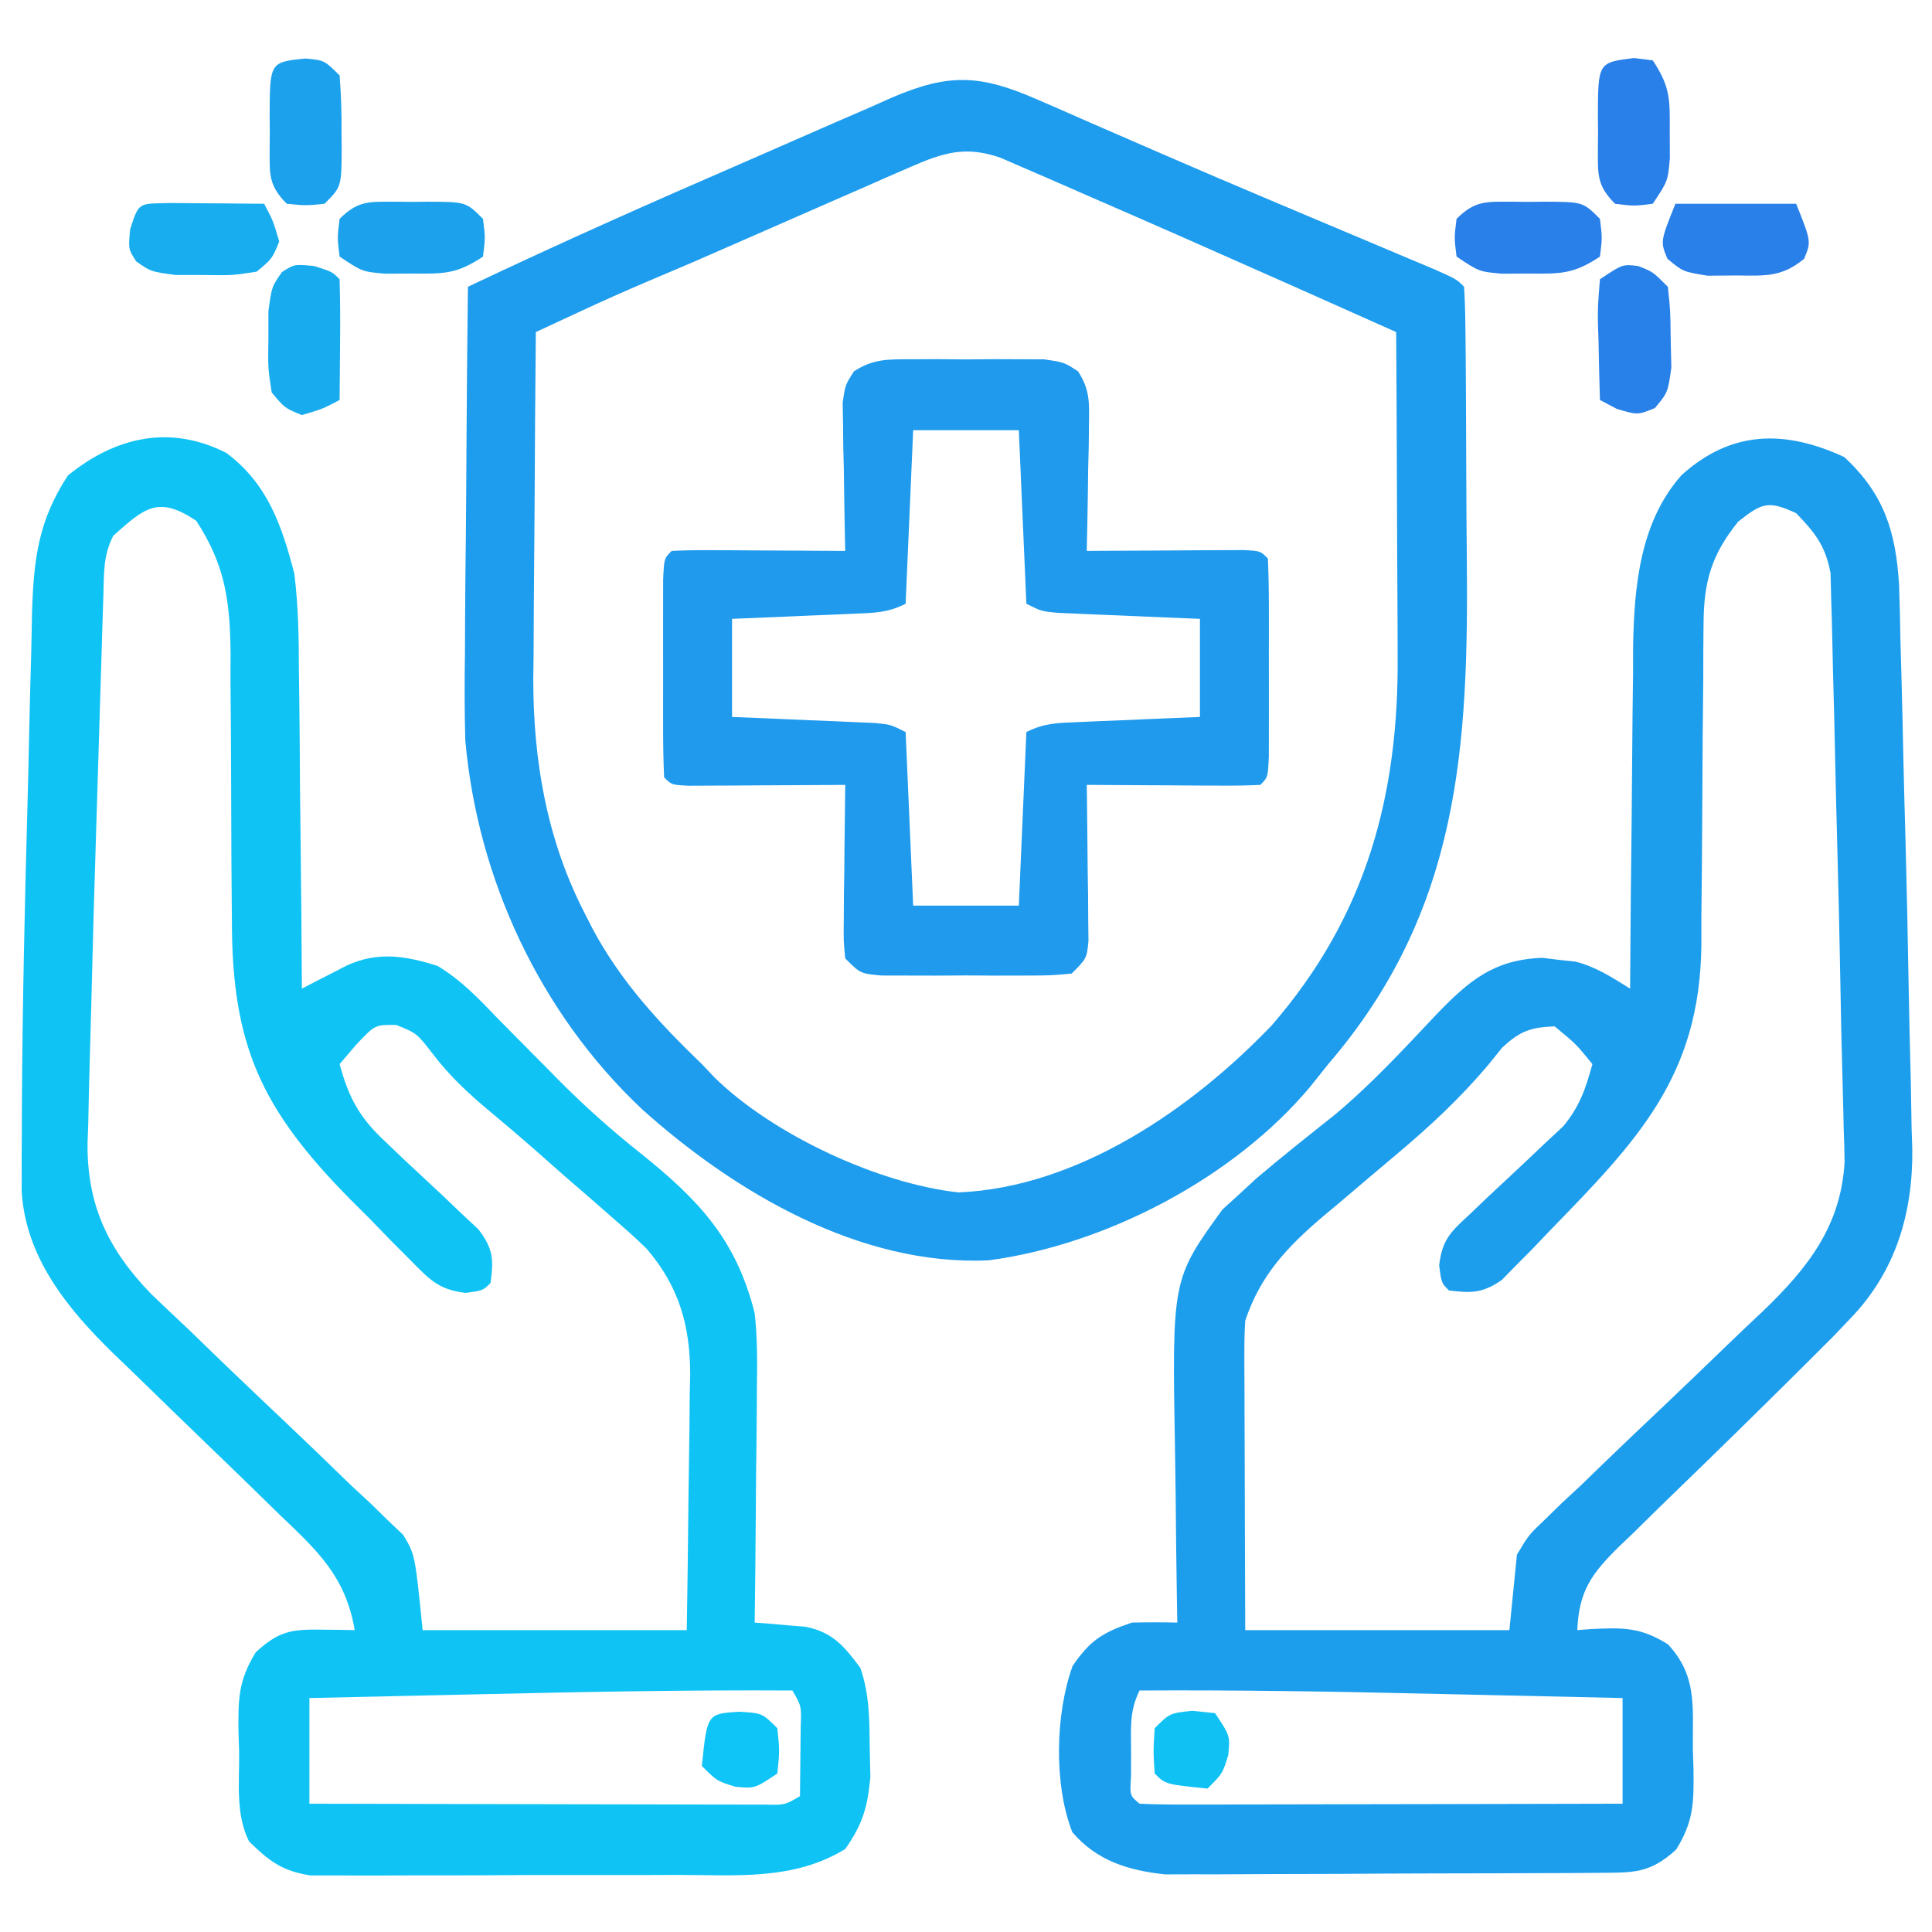 <?xml version="1.0" encoding="UTF-8"?>
<svg version="1.1" xmlns="http://www.w3.org/2000/svg" width="256" height="256">
<path d="M0 0 C5.454 4.079 7.324 9.564 9 15.98 C9.541 20.356 9.605 24.68 9.609 29.086 C9.626 30.291 9.642 31.496 9.659 32.738 C9.708 36.548 9.729 40.358 9.75 44.168 C9.778 46.768 9.808 49.367 9.84 51.967 C9.913 58.305 9.965 64.642 10 70.98 C10.546 70.697 11.093 70.413 11.656 70.12 C12.374 69.753 13.092 69.385 13.832 69.007 C14.543 68.64 15.255 68.274 15.988 67.896 C20.105 66.023 23.796 66.633 28 67.98 C31.132 69.875 33.479 72.345 36 74.98 C38.097 77.113 40.205 79.233 42.312 81.355 C43.147 82.203 43.147 82.203 43.998 83.068 C47.458 86.552 51.023 89.736 54.875 92.793 C62.632 99.001 67.548 104.236 70 113.98 C70.362 117.275 70.353 120.517 70.293 123.828 C70.289 124.725 70.284 125.623 70.28 126.547 C70.263 129.379 70.226 132.211 70.188 135.043 C70.172 136.977 70.159 138.911 70.146 140.846 C70.114 145.558 70.062 150.269 70 154.98 C70.615 155.026 71.23 155.071 71.863 155.118 C72.672 155.19 73.48 155.262 74.312 155.336 C75.513 155.435 75.513 155.435 76.738 155.536 C80.317 156.239 81.879 158.131 84 160.98 C85.248 164.54 85.202 168.111 85.25 171.855 C85.276 173.049 85.302 174.243 85.328 175.473 C84.955 179.466 84.304 181.692 82 184.98 C75.209 189.159 67.548 188.435 59.836 188.414 C58.356 188.419 56.876 188.424 55.395 188.43 C52.304 188.439 49.213 188.436 46.121 188.427 C42.165 188.415 38.211 188.435 34.255 188.464 C31.203 188.483 28.15 188.483 25.098 188.477 C23.64 188.477 22.181 188.483 20.723 188.495 C18.684 188.51 16.646 188.497 14.607 188.482 C12.87 188.482 12.87 188.482 11.098 188.482 C7.35 187.875 5.693 186.604 3 183.98 C1.19 180.361 1.73 176.154 1.688 172.168 C1.658 171.265 1.629 170.362 1.6 169.432 C1.558 165.099 1.578 162.666 3.895 158.906 C6.957 156.105 8.575 155.86 12.625 155.918 C13.851 155.932 13.851 155.932 15.102 155.945 C16.041 155.963 16.041 155.963 17 155.98 C15.806 148.945 12.169 145.547 7.105 140.738 C6.321 139.97 5.537 139.203 4.729 138.412 C2.227 135.964 -0.291 133.533 -2.812 131.105 C-5.322 128.684 -7.828 126.259 -10.321 123.821 C-11.87 122.307 -13.428 120.802 -14.996 119.309 C-21.038 113.406 -26.608 106.625 -27.125 97.855 C-27.125 97.084 -27.125 96.312 -27.124 95.518 C-27.125 94.621 -27.126 93.724 -27.126 92.801 C-27.121 91.818 -27.115 90.836 -27.109 89.824 C-27.106 88.779 -27.102 87.733 -27.099 86.655 C-27.025 73.38 -26.731 60.109 -26.365 46.838 C-26.285 43.905 -26.216 40.971 -26.156 38.037 C-26.082 34.423 -25.99 30.81 -25.884 27.197 C-25.83 25.192 -25.794 23.187 -25.758 21.182 C-25.526 14.047 -24.94 9.008 -21 2.98 C-14.719 -2.123 -7.482 -3.814 0 0 Z M-15 10.98 C-16.331 13.642 -16.204 15.769 -16.297 18.749 C-16.337 19.963 -16.377 21.176 -16.418 22.426 C-16.457 23.763 -16.496 25.1 -16.535 26.438 C-16.578 27.819 -16.622 29.201 -16.665 30.583 C-16.757 33.496 -16.844 36.408 -16.93 39.322 C-17.038 42.99 -17.153 46.659 -17.269 50.328 C-17.512 57.973 -17.724 65.618 -17.908 73.265 C-17.966 75.621 -18.031 77.977 -18.104 80.333 C-18.192 83.219 -18.255 86.105 -18.309 88.992 C-18.339 89.791 -18.369 90.589 -18.399 91.412 C-18.487 99.652 -15.684 105.527 -9.982 111.424 C-8.37 112.974 -6.747 114.512 -5.113 116.039 C-3.353 117.741 -1.593 119.443 0.166 121.146 C2.93 123.792 5.701 126.43 8.482 129.058 C11.178 131.615 13.846 134.2 16.512 136.789 C17.347 137.562 18.182 138.336 19.043 139.132 C20.195 140.259 20.195 140.259 21.37 141.408 C22.048 142.051 22.727 142.695 23.426 143.358 C25 145.98 25 145.98 26 155.98 C37.55 155.98 49.1 155.98 61 155.98 C61.092 150.287 61.172 144.596 61.22 138.903 C61.24 136.969 61.267 135.035 61.302 133.101 C61.351 130.311 61.373 127.521 61.391 124.73 C61.411 123.875 61.432 123.019 61.453 122.138 C61.456 115.646 59.976 110.449 55.687 105.45 C54.269 104.042 52.758 102.729 51.25 101.418 C50.72 100.951 50.19 100.484 49.644 100.003 C48.105 98.651 46.553 97.315 45 95.98 C43.562 94.71 42.125 93.439 40.688 92.168 C38.852 90.569 37.008 88.987 35.133 87.434 C32.218 85.007 29.683 82.688 27.375 79.668 C25.234 76.891 25.234 76.891 22.5 75.793 C19.697 75.753 19.697 75.753 17.188 78.418 C16.466 79.264 15.744 80.109 15 80.98 C16.244 85.556 17.667 88.108 21.133 91.328 C21.938 92.098 22.744 92.869 23.574 93.662 C25.281 95.255 26.989 96.846 28.699 98.436 C29.502 99.204 30.305 99.973 31.133 100.766 C32.245 101.8 32.245 101.8 33.379 102.856 C35.353 105.443 35.421 106.799 35 109.98 C34 110.98 34 110.98 31.728 111.297 C28.074 110.873 26.918 109.516 24.348 106.922 C23.488 106.06 22.629 105.198 21.744 104.311 C20.417 102.941 20.417 102.941 19.062 101.543 C18.181 100.664 17.3 99.786 16.393 98.881 C4.635 86.947 0.713 78.533 0.727 61.891 C0.706 59.307 0.685 56.723 0.664 54.139 C0.639 50.086 0.624 46.033 0.619 41.98 C0.613 38.054 0.576 34.129 0.539 30.203 C0.544 28.998 0.549 27.792 0.554 26.55 C0.473 19.579 -0.155 14.869 -4 8.98 C-9.038 5.622 -10.823 7.243 -15 10.98 Z M33.438 164.48 C31.251 164.529 29.064 164.577 26.877 164.625 C21.585 164.742 16.292 164.86 11 164.98 C11 169.6 11 174.22 11 178.98 C19.18 179.003 27.359 179.021 35.539 179.032 C39.337 179.038 43.135 179.045 46.933 179.056 C50.596 179.067 54.259 179.073 57.923 179.075 C59.322 179.077 60.722 179.081 62.121 179.086 C64.077 179.093 66.034 179.094 67.99 179.094 C69.104 179.096 70.219 179.098 71.368 179.101 C73.979 179.16 73.979 179.16 76 177.98 C76.027 176.022 76.046 174.064 76.062 172.105 C76.074 171.015 76.086 169.924 76.098 168.801 C76.197 166.029 76.197 166.029 75 163.98 C61.14 163.895 47.294 164.165 33.438 164.48 Z " fill="#10C3F5" transform="translate(30,60.02)"/>
<path d="M0 0 C5.305 4.927 6.826 9.887 7.263 16.932 C7.346 19.485 7.408 22.039 7.453 24.594 C7.491 25.982 7.53 27.371 7.57 28.759 C7.673 32.412 7.752 36.066 7.827 39.719 C7.906 43.351 8.009 46.982 8.109 50.613 C8.28 56.93 8.415 63.247 8.52 69.565 C8.593 73.888 8.697 78.209 8.811 82.531 C8.849 84.656 8.886 86.781 8.922 88.906 C8.968 90.304 8.968 90.304 9.015 91.73 C9.101 100.185 6.813 107.905 0.844 114.109 C0.057 114.934 -0.729 115.758 -1.539 116.607 C-2.481 117.554 -3.427 118.497 -4.375 119.438 C-4.935 119.995 -5.495 120.552 -6.071 121.126 C-11.341 126.356 -16.636 131.56 -21.977 136.717 C-24.006 138.68 -26.02 140.659 -28.031 142.641 C-28.654 143.235 -29.277 143.828 -29.919 144.44 C-33.449 147.948 -35.166 150.233 -35.375 155.438 C-34.783 155.391 -34.192 155.345 -33.582 155.297 C-29.355 155.104 -27.05 155.016 -23.375 157.312 C-19.414 161.521 -20.121 165.729 -20.062 171.25 C-20.019 172.604 -20.019 172.604 -19.975 173.986 C-19.933 178.319 -19.953 180.752 -22.27 184.512 C-25.774 187.717 -27.962 187.571 -32.641 187.599 C-33.96 187.608 -35.279 187.618 -36.637 187.628 C-38.085 187.633 -39.533 187.637 -40.98 187.641 C-42.463 187.646 -43.946 187.652 -45.428 187.658 C-48.541 187.668 -51.654 187.674 -54.767 187.678 C-58.744 187.683 -62.72 187.707 -66.697 187.736 C-69.762 187.754 -72.827 187.76 -75.893 187.761 C-77.358 187.764 -78.823 187.772 -80.288 187.785 C-82.346 187.802 -84.403 187.8 -86.462 187.794 C-87.63 187.798 -88.799 187.801 -90.003 187.805 C-94.866 187.275 -99.006 186.03 -102.289 182.211 C-104.744 175.941 -104.554 166.578 -102.25 160.188 C-99.941 156.801 -98.251 155.729 -94.375 154.438 C-92.375 154.396 -90.374 154.39 -88.375 154.438 C-88.396 153.253 -88.417 152.069 -88.438 150.848 C-88.511 146.407 -88.557 141.966 -88.595 137.525 C-88.615 135.611 -88.642 133.698 -88.677 131.784 C-89.082 108.944 -89.082 108.944 -82.402 99.711 C-81.713 99.084 -81.023 98.458 -80.312 97.812 C-79.518 97.079 -78.724 96.346 -77.906 95.59 C-74.515 92.707 -71.033 89.947 -67.547 87.18 C-62.686 83.129 -58.366 78.446 -54.033 73.845 C-49.741 69.399 -46.447 66.578 -39.996 66.355 C-38.915 66.489 -38.915 66.489 -37.812 66.625 C-37.089 66.701 -36.366 66.777 -35.621 66.855 C-32.851 67.573 -30.796 68.936 -28.375 70.438 C-28.371 69.773 -28.368 69.108 -28.364 68.424 C-28.322 61.463 -28.252 54.503 -28.167 47.543 C-28.139 44.951 -28.118 42.358 -28.104 39.766 C-28.082 36.024 -28.036 32.284 -27.984 28.543 C-27.983 27.397 -27.982 26.25 -27.981 25.069 C-27.838 17.132 -27.062 8.586 -21.567 2.403 C-15.025 -3.527 -7.921 -3.667 0 0 Z M-14.062 8.562 C-17.63 12.998 -18.622 16.538 -18.646 22.187 C-18.656 23.318 -18.667 24.45 -18.677 25.616 C-18.679 26.831 -18.681 28.045 -18.684 29.297 C-18.709 31.883 -18.734 34.469 -18.76 37.055 C-18.79 41.121 -18.813 45.187 -18.831 49.253 C-18.85 53.184 -18.892 57.116 -18.934 61.047 C-18.934 62.253 -18.934 63.46 -18.934 64.703 C-19.137 82.113 -27.448 90.614 -39.062 102.562 C-39.799 103.334 -40.536 104.106 -41.295 104.9 C-42.006 105.616 -42.717 106.333 -43.449 107.07 C-44.084 107.719 -44.719 108.367 -45.374 109.036 C-47.883 110.793 -49.374 110.791 -52.375 110.438 C-53.375 109.438 -53.375 109.438 -53.679 107.138 C-53.28 103.594 -52.095 102.629 -49.508 100.223 C-48.705 99.454 -47.902 98.685 -47.074 97.893 C-46.225 97.103 -45.375 96.313 -44.5 95.5 C-42.827 93.938 -41.162 92.367 -39.508 90.785 C-38.764 90.094 -38.021 89.403 -37.254 88.692 C-35.068 86.069 -34.264 83.709 -33.375 80.438 C-35.541 77.771 -35.541 77.771 -38.375 75.438 C-41.57 75.555 -42.981 76.071 -45.332 78.258 C-45.944 79.018 -46.557 79.779 -47.188 80.562 C-50.95 85.008 -54.923 88.7 -59.375 92.438 C-61.967 94.615 -64.548 96.805 -67.125 99 C-67.775 99.542 -68.426 100.085 -69.096 100.644 C-73.824 104.675 -77.369 108.42 -79.375 114.438 C-79.461 115.803 -79.493 117.173 -79.489 118.542 C-79.488 119.362 -79.488 120.183 -79.488 121.028 C-79.483 121.91 -79.478 122.791 -79.473 123.699 C-79.471 124.605 -79.47 125.511 -79.468 126.444 C-79.463 129.338 -79.45 132.231 -79.438 135.125 C-79.432 137.087 -79.428 139.048 -79.424 141.01 C-79.414 145.819 -79.394 150.628 -79.375 155.438 C-67.825 155.438 -56.275 155.438 -44.375 155.438 C-44.045 152.137 -43.715 148.838 -43.375 145.438 C-41.801 142.815 -41.801 142.815 -39.745 140.865 C-38.593 139.738 -38.593 139.738 -37.418 138.589 C-36.583 137.816 -35.747 137.043 -34.887 136.246 C-34.032 135.416 -33.177 134.586 -32.297 133.73 C-29.572 131.09 -26.82 128.481 -24.062 125.875 C-21.319 123.263 -18.583 120.644 -15.861 118.009 C-14.17 116.374 -12.467 114.753 -10.749 113.147 C-4.809 107.432 -0.415 101.851 0.042 93.359 C0.023 91.894 -0.018 90.429 -0.078 88.965 C-0.095 88.129 -0.112 87.294 -0.13 86.433 C-0.171 84.522 -0.222 82.611 -0.281 80.7 C-0.386 77.07 -0.451 73.44 -0.514 69.809 C-0.626 63.415 -0.776 57.023 -0.95 50.631 C-1.051 46.917 -1.144 43.202 -1.219 39.487 C-1.293 35.832 -1.385 32.179 -1.491 28.525 C-1.528 27.148 -1.558 25.77 -1.582 24.393 C-1.615 22.479 -1.676 20.567 -1.737 18.655 C-1.764 17.571 -1.791 16.488 -1.818 15.372 C-2.504 11.76 -3.839 10.056 -6.375 7.438 C-10.048 5.742 -10.859 6.03 -14.062 8.562 Z M-93.375 163.438 C-94.748 166.183 -94.507 168.441 -94.5 171.5 C-94.503 172.584 -94.505 173.668 -94.508 174.785 C-94.676 177.36 -94.676 177.36 -93.375 178.438 C-91.381 178.532 -89.383 178.555 -87.386 178.551 C-85.465 178.551 -85.465 178.551 -83.504 178.551 C-82.095 178.546 -80.686 178.54 -79.277 178.535 C-77.844 178.533 -76.41 178.532 -74.977 178.531 C-71.197 178.527 -67.418 178.517 -63.638 178.506 C-59.784 178.496 -55.93 178.491 -52.076 178.486 C-44.509 178.476 -36.942 178.458 -29.375 178.438 C-29.375 173.817 -29.375 169.197 -29.375 164.438 C-35.757 164.293 -42.139 164.15 -48.522 164.01 C-50.685 163.962 -52.849 163.914 -55.012 163.865 C-67.802 163.574 -80.582 163.359 -93.375 163.438 Z " fill="#1D9EED" transform="translate(244.375,60.562)"/>
<path d="M0 0 C1.076 0.467 2.152 0.934 3.26 1.415 C4.416 1.924 5.571 2.433 6.762 2.957 C8.608 3.76 10.455 4.564 12.302 5.366 C13.606 5.933 14.911 6.5 16.215 7.068 C21.329 9.294 26.459 11.477 31.598 13.645 C32.353 13.964 33.109 14.283 33.888 14.611 C36.88 15.874 39.873 17.136 42.867 18.395 C44.951 19.271 47.034 20.151 49.117 21.031 C50.316 21.536 51.515 22.041 52.751 22.561 C55.449 23.77 55.449 23.77 56.449 24.77 C56.564 26.679 56.609 28.592 56.626 30.504 C56.645 32.349 56.645 32.349 56.665 34.23 C56.673 35.588 56.681 36.947 56.688 38.305 C56.692 38.99 56.696 39.675 56.7 40.381 C56.721 44.024 56.735 47.667 56.744 51.31 C56.753 54.298 56.774 57.286 56.806 60.274 C57.073 85.712 55.898 107.477 38.449 127.77 C37.676 128.74 36.902 129.711 36.105 130.711 C25.971 142.841 9.033 151.697 -6.551 153.77 C-23.559 154.558 -40.204 144.766 -52.473 133.75 C-65.964 121.053 -74.262 103.278 -75.896 84.883 C-76.008 80.985 -76.003 77.107 -75.941 73.207 C-75.934 71.795 -75.928 70.383 -75.924 68.971 C-75.909 65.315 -75.87 61.659 -75.825 58.003 C-75.784 54.248 -75.766 50.493 -75.746 46.738 C-75.704 39.415 -75.636 32.092 -75.551 24.77 C-63.411 19.006 -51.145 13.554 -38.814 8.214 C-36.578 7.243 -34.345 6.265 -32.115 5.282 C-28.858 3.846 -25.595 2.431 -22.328 1.02 C-21.334 0.577 -20.341 0.134 -19.317 -0.322 C-11.709 -3.569 -7.591 -3.328 0 0 Z M-16.838 8.865 C-17.893 9.322 -18.947 9.779 -20.033 10.251 C-21.166 10.751 -22.298 11.251 -23.465 11.766 C-24.631 12.274 -25.797 12.782 -26.998 13.305 C-30.094 14.656 -33.186 16.013 -36.278 17.373 C-39.426 18.756 -42.579 20.131 -45.73 21.506 C-56.223 25.96 -56.223 25.96 -66.551 30.77 C-66.627 38.507 -66.68 46.244 -66.716 53.981 C-66.731 56.609 -66.751 59.236 -66.777 61.863 C-66.814 65.659 -66.831 69.454 -66.844 73.25 C-66.859 74.408 -66.875 75.566 -66.891 76.759 C-66.893 87.621 -65.073 98.119 -60.051 107.832 C-59.712 108.498 -59.373 109.165 -59.024 109.851 C-55.266 116.857 -50.24 122.288 -44.551 127.77 C-43.991 128.36 -43.432 128.95 -42.855 129.559 C-35.141 137.111 -21.194 143.607 -10.551 144.77 C5.284 144.119 20.39 133.674 30.941 122.656 C43.458 108.249 47.809 92.236 47.645 73.543 C47.642 72.314 47.639 71.085 47.636 69.819 C47.625 65.928 47.6 62.036 47.574 58.145 C47.564 55.492 47.555 52.84 47.547 50.188 C47.525 43.715 47.492 37.242 47.449 30.77 C38.458 26.749 29.461 22.743 20.449 18.77 C19.795 18.481 19.14 18.192 18.466 17.895 C14.601 16.193 10.733 14.501 6.859 12.822 C5.033 12.029 3.212 11.229 1.39 10.429 C0.276 9.948 -0.837 9.468 -1.984 8.973 C-2.965 8.546 -3.945 8.12 -4.955 7.681 C-9.572 6.06 -12.549 6.987 -16.838 8.865 Z " fill="#1E9CED" transform="translate(137.551,13.23)"/>
<path d="M0 0 C1.15 -0.004 2.3 -0.008 3.484 -0.012 C4.686 -0 5.887 0.011 7.125 0.023 C8.326 0.012 9.528 0 10.766 -0.012 C12.49 -0.006 12.49 -0.006 14.25 0 C15.304 0.003 16.359 0.007 17.445 0.01 C20.125 0.398 20.125 0.398 21.974 1.604 C23.523 4.019 23.468 5.647 23.418 8.504 C23.403 9.978 23.403 9.978 23.389 11.482 C23.364 12.507 23.338 13.531 23.312 14.586 C23.292 16.14 23.292 16.14 23.271 17.725 C23.236 20.283 23.187 22.84 23.125 25.398 C24.162 25.391 24.162 25.391 25.22 25.383 C28.334 25.362 31.448 25.349 34.562 25.336 C35.651 25.328 36.74 25.319 37.861 25.311 C38.896 25.307 39.93 25.304 40.996 25.301 C41.954 25.296 42.913 25.29 43.9 25.285 C46.125 25.398 46.125 25.398 47.125 26.398 C47.225 28.532 47.256 30.669 47.258 32.805 C47.259 34.105 47.26 35.406 47.262 36.746 C47.26 37.427 47.258 38.108 47.255 38.809 C47.25 40.89 47.255 42.97 47.262 45.051 C47.26 46.351 47.259 47.652 47.258 48.992 C47.257 50.196 47.256 51.399 47.254 52.639 C47.125 55.398 47.125 55.398 46.125 56.398 C44.417 56.486 42.706 56.505 40.996 56.496 C39.962 56.493 38.927 56.49 37.861 56.486 C36.773 56.478 35.684 56.47 34.562 56.461 C32.924 56.454 32.924 56.454 31.252 56.447 C28.543 56.435 25.834 56.419 23.125 56.398 C23.141 57.428 23.141 57.428 23.157 58.478 C23.198 61.576 23.224 64.675 23.25 67.773 C23.267 68.854 23.284 69.934 23.301 71.047 C23.31 72.594 23.31 72.594 23.32 74.172 C23.336 75.602 23.336 75.602 23.352 77.06 C23.125 79.398 23.125 79.398 21.125 81.398 C18.359 81.657 18.359 81.657 14.875 81.664 C13.003 81.668 13.003 81.668 11.094 81.672 C9.129 81.66 9.129 81.66 7.125 81.648 C5.815 81.656 4.506 81.664 3.156 81.672 C1.908 81.669 0.661 81.667 -0.625 81.664 C-1.775 81.662 -2.925 81.66 -4.109 81.657 C-6.875 81.398 -6.875 81.398 -8.875 79.398 C-9.102 77.06 -9.102 77.06 -9.07 74.172 C-9.064 73.141 -9.057 72.109 -9.051 71.047 C-9.034 69.967 -9.017 68.886 -9 67.773 C-8.991 66.685 -8.982 65.597 -8.973 64.477 C-8.949 61.784 -8.916 59.091 -8.875 56.398 C-9.567 56.404 -10.258 56.409 -10.97 56.414 C-14.084 56.435 -17.198 56.448 -20.312 56.461 C-21.401 56.469 -22.49 56.478 -23.611 56.486 C-24.646 56.49 -25.68 56.493 -26.746 56.496 C-27.704 56.501 -28.663 56.507 -29.65 56.512 C-31.875 56.398 -31.875 56.398 -32.875 55.398 C-32.975 53.265 -33.006 51.128 -33.008 48.992 C-33.009 47.692 -33.01 46.391 -33.012 45.051 C-33.01 44.37 -33.008 43.689 -33.005 42.988 C-33 40.907 -33.005 38.827 -33.012 36.746 C-33.01 35.445 -33.009 34.145 -33.008 32.805 C-33.007 31.601 -33.006 30.398 -33.004 29.158 C-32.875 26.398 -32.875 26.398 -31.875 25.398 C-30.167 25.311 -28.456 25.291 -26.746 25.301 C-25.194 25.306 -25.194 25.306 -23.611 25.311 C-22.523 25.319 -21.434 25.327 -20.312 25.336 C-18.674 25.343 -18.674 25.343 -17.002 25.35 C-14.293 25.361 -11.584 25.378 -8.875 25.398 C-8.891 24.748 -8.906 24.097 -8.923 23.427 C-8.985 20.48 -9.024 17.533 -9.062 14.586 C-9.088 13.562 -9.113 12.538 -9.139 11.482 C-9.148 10.5 -9.158 9.517 -9.168 8.504 C-9.184 7.598 -9.199 6.692 -9.216 5.759 C-8.875 3.398 -8.875 3.398 -7.724 1.604 C-5.102 -0.106 -3.115 0.01 0 0 Z M0.125 9.398 C-0.205 16.988 -0.535 24.578 -0.875 32.398 C-3.28 33.601 -4.979 33.602 -7.664 33.715 C-8.605 33.757 -9.546 33.799 -10.516 33.842 C-11.5 33.881 -12.485 33.92 -13.5 33.961 C-14.493 34.004 -15.485 34.047 -16.508 34.092 C-18.963 34.198 -21.419 34.299 -23.875 34.398 C-23.875 38.688 -23.875 42.978 -23.875 47.398 C-21.636 47.489 -21.636 47.489 -19.352 47.582 C-17.401 47.666 -15.451 47.751 -13.5 47.836 C-12.023 47.895 -12.023 47.895 -10.516 47.955 C-9.575 47.997 -8.634 48.039 -7.664 48.082 C-6.795 48.119 -5.925 48.155 -5.03 48.193 C-2.875 48.398 -2.875 48.398 -0.875 49.398 C-0.545 56.988 -0.215 64.578 0.125 72.398 C4.745 72.398 9.365 72.398 14.125 72.398 C14.455 64.808 14.785 57.218 15.125 49.398 C17.53 48.196 19.229 48.195 21.914 48.082 C22.855 48.04 23.796 47.998 24.766 47.955 C25.75 47.916 26.735 47.876 27.75 47.836 C28.743 47.793 29.735 47.75 30.758 47.705 C33.213 47.599 35.669 47.498 38.125 47.398 C38.125 43.108 38.125 38.818 38.125 34.398 C35.886 34.308 35.886 34.308 33.602 34.215 C31.651 34.13 29.701 34.046 27.75 33.961 C26.765 33.922 25.78 33.882 24.766 33.842 C23.354 33.779 23.354 33.779 21.914 33.715 C21.045 33.678 20.175 33.642 19.28 33.604 C17.125 33.398 17.125 33.398 15.125 32.398 C14.795 24.808 14.465 17.218 14.125 9.398 C9.505 9.398 4.885 9.398 0.125 9.398 Z " fill="#1F9AEC" transform="translate(120.875,47.602)"/>
<path d="M0 0 C2.375 0.75 2.375 0.75 3.375 1.75 C3.448 4.447 3.467 7.117 3.438 9.812 C3.433 10.571 3.428 11.33 3.424 12.111 C3.412 13.991 3.394 15.87 3.375 17.75 C1.125 18.938 1.125 18.938 -1.625 19.75 C-3.91 18.812 -3.91 18.812 -5.625 16.75 C-6.121 13.5 -6.121 13.5 -6.062 9.75 C-6.061 8.512 -6.06 7.275 -6.059 6 C-5.625 2.75 -5.625 2.75 -4.262 0.797 C-2.625 -0.25 -2.625 -0.25 0 0 Z " fill="#18ACEF" transform="translate(41.625,35.25)"/>
<path d="M0 0 C1.938 0.75 1.938 0.75 3.938 2.75 C4.273 5.902 4.273 5.902 4.312 9.688 C4.341 10.934 4.369 12.181 4.398 13.465 C3.938 16.75 3.938 16.75 2.227 18.816 C-0.062 19.75 -0.062 19.75 -2.812 18.938 C-3.555 18.546 -4.298 18.154 -5.062 17.75 C-5.143 15.124 -5.203 12.501 -5.25 9.875 C-5.275 9.129 -5.3 8.382 -5.326 7.613 C-5.355 5.445 -5.355 5.445 -5.062 1.75 C-2.062 -0.25 -2.062 -0.25 0 0 Z " fill="#2881E9" transform="translate(217.062,35.25)"/>
<path d="M0 0 C1.488 0.007 2.977 0.019 4.465 0.035 C5.223 0.04 5.982 0.044 6.764 0.049 C8.643 0.061 10.523 0.079 12.402 0.098 C13.59 2.348 13.59 2.348 14.402 5.098 C13.465 7.383 13.465 7.383 11.402 9.098 C8.152 9.594 8.152 9.594 4.402 9.535 C3.165 9.534 1.927 9.533 0.652 9.531 C-2.598 9.098 -2.598 9.098 -4.551 7.734 C-5.598 6.098 -5.598 6.098 -5.348 3.473 C-4.169 -0.259 -4.192 0.114 0 0 Z " fill="#17ADEF" transform="translate(22.598,26.902)"/>
<path d="M0 0 C2.5 0.25 2.5 0.25 4.5 2.25 C4.698 4.795 4.779 7.207 4.75 9.75 C4.758 10.44 4.765 11.129 4.773 11.84 C4.753 16.997 4.753 16.997 2.5 19.25 C0 19.5 0 19.5 -2.5 19.25 C-4.992 16.758 -4.76 15.246 -4.773 11.84 C-4.766 11.15 -4.758 10.461 -4.75 9.75 C-4.758 9.06 -4.765 8.371 -4.773 7.66 C-4.745 0.475 -4.745 0.475 0 0 Z " fill="#1CA1ED" transform="translate(40.5,7.75)"/>
<path d="M0 0 C5.28 0 10.56 0 16 0 C18 5 18 5 17.062 7.281 C14.074 9.772 11.842 9.532 8 9.5 C6.763 9.51 5.525 9.521 4.25 9.531 C1 9 1 9 -1.062 7.281 C-2 5 -2 5 0 0 Z " fill="#2880E8" transform="translate(222,27)"/>
<path d="M0 0 C1.034 0.012 1.034 0.012 2.09 0.023 C2.779 0.016 3.469 0.008 4.18 0 C9.337 0.02 9.337 0.02 11.59 2.273 C11.902 4.773 11.902 4.773 11.59 7.273 C8.019 9.654 6.323 9.543 2.09 9.523 C0.945 9.529 -0.2 9.534 -1.379 9.539 C-4.41 9.273 -4.41 9.273 -7.41 7.273 C-7.723 4.773 -7.723 4.773 -7.41 2.273 C-4.918 -0.219 -3.407 0.013 0 0 Z " fill="#2880E8" transform="translate(200.41,26.727)"/>
<path d="M0 0 C1.034 0.012 1.034 0.012 2.09 0.023 C2.779 0.016 3.469 0.008 4.18 0 C9.337 0.02 9.337 0.02 11.59 2.273 C11.902 4.773 11.902 4.773 11.59 7.273 C8.019 9.654 6.323 9.543 2.09 9.523 C0.945 9.529 -0.2 9.534 -1.379 9.539 C-4.41 9.273 -4.41 9.273 -7.41 7.273 C-7.723 4.773 -7.723 4.773 -7.41 2.273 C-4.918 -0.219 -3.407 0.013 0 0 Z " fill="#1CA2ED" transform="translate(52.41,26.727)"/>
<path d="M0 0 C1.238 0.155 1.238 0.155 2.5 0.312 C4.881 3.884 4.769 5.579 4.75 9.812 C4.755 10.957 4.76 12.102 4.766 13.281 C4.5 16.312 4.5 16.312 2.5 19.312 C0 19.625 0 19.625 -2.5 19.312 C-4.992 16.82 -4.76 15.309 -4.773 11.902 C-4.766 11.213 -4.758 10.523 -4.75 9.812 C-4.758 9.123 -4.765 8.433 -4.773 7.723 C-4.746 0.593 -4.746 0.593 0 0 Z " fill="#2980E9" transform="translate(216.5,7.688)"/>
<path d="M0 0 C0.99 0.103 1.98 0.206 3 0.312 C5 3.312 5 3.312 4.75 5.875 C4 8.312 4 8.312 2 10.312 C-3.568 9.744 -3.568 9.744 -5 8.312 C-5.188 5.375 -5.188 5.375 -5 2.312 C-3 0.312 -3 0.312 0 0 Z " fill="#10C2F3" transform="translate(158,226.688)"/>
<path d="M0 0 C3.062 0.188 3.062 0.188 5.062 2.188 C5.375 5.188 5.375 5.188 5.062 8.188 C2.062 10.188 2.062 10.188 -0.5 9.938 C-2.938 9.188 -2.938 9.188 -4.938 7.188 C-4.232 0.27 -4.232 0.27 0 0 Z " fill="#0FC4F6" transform="translate(97.938,226.812)"/>
</svg>
